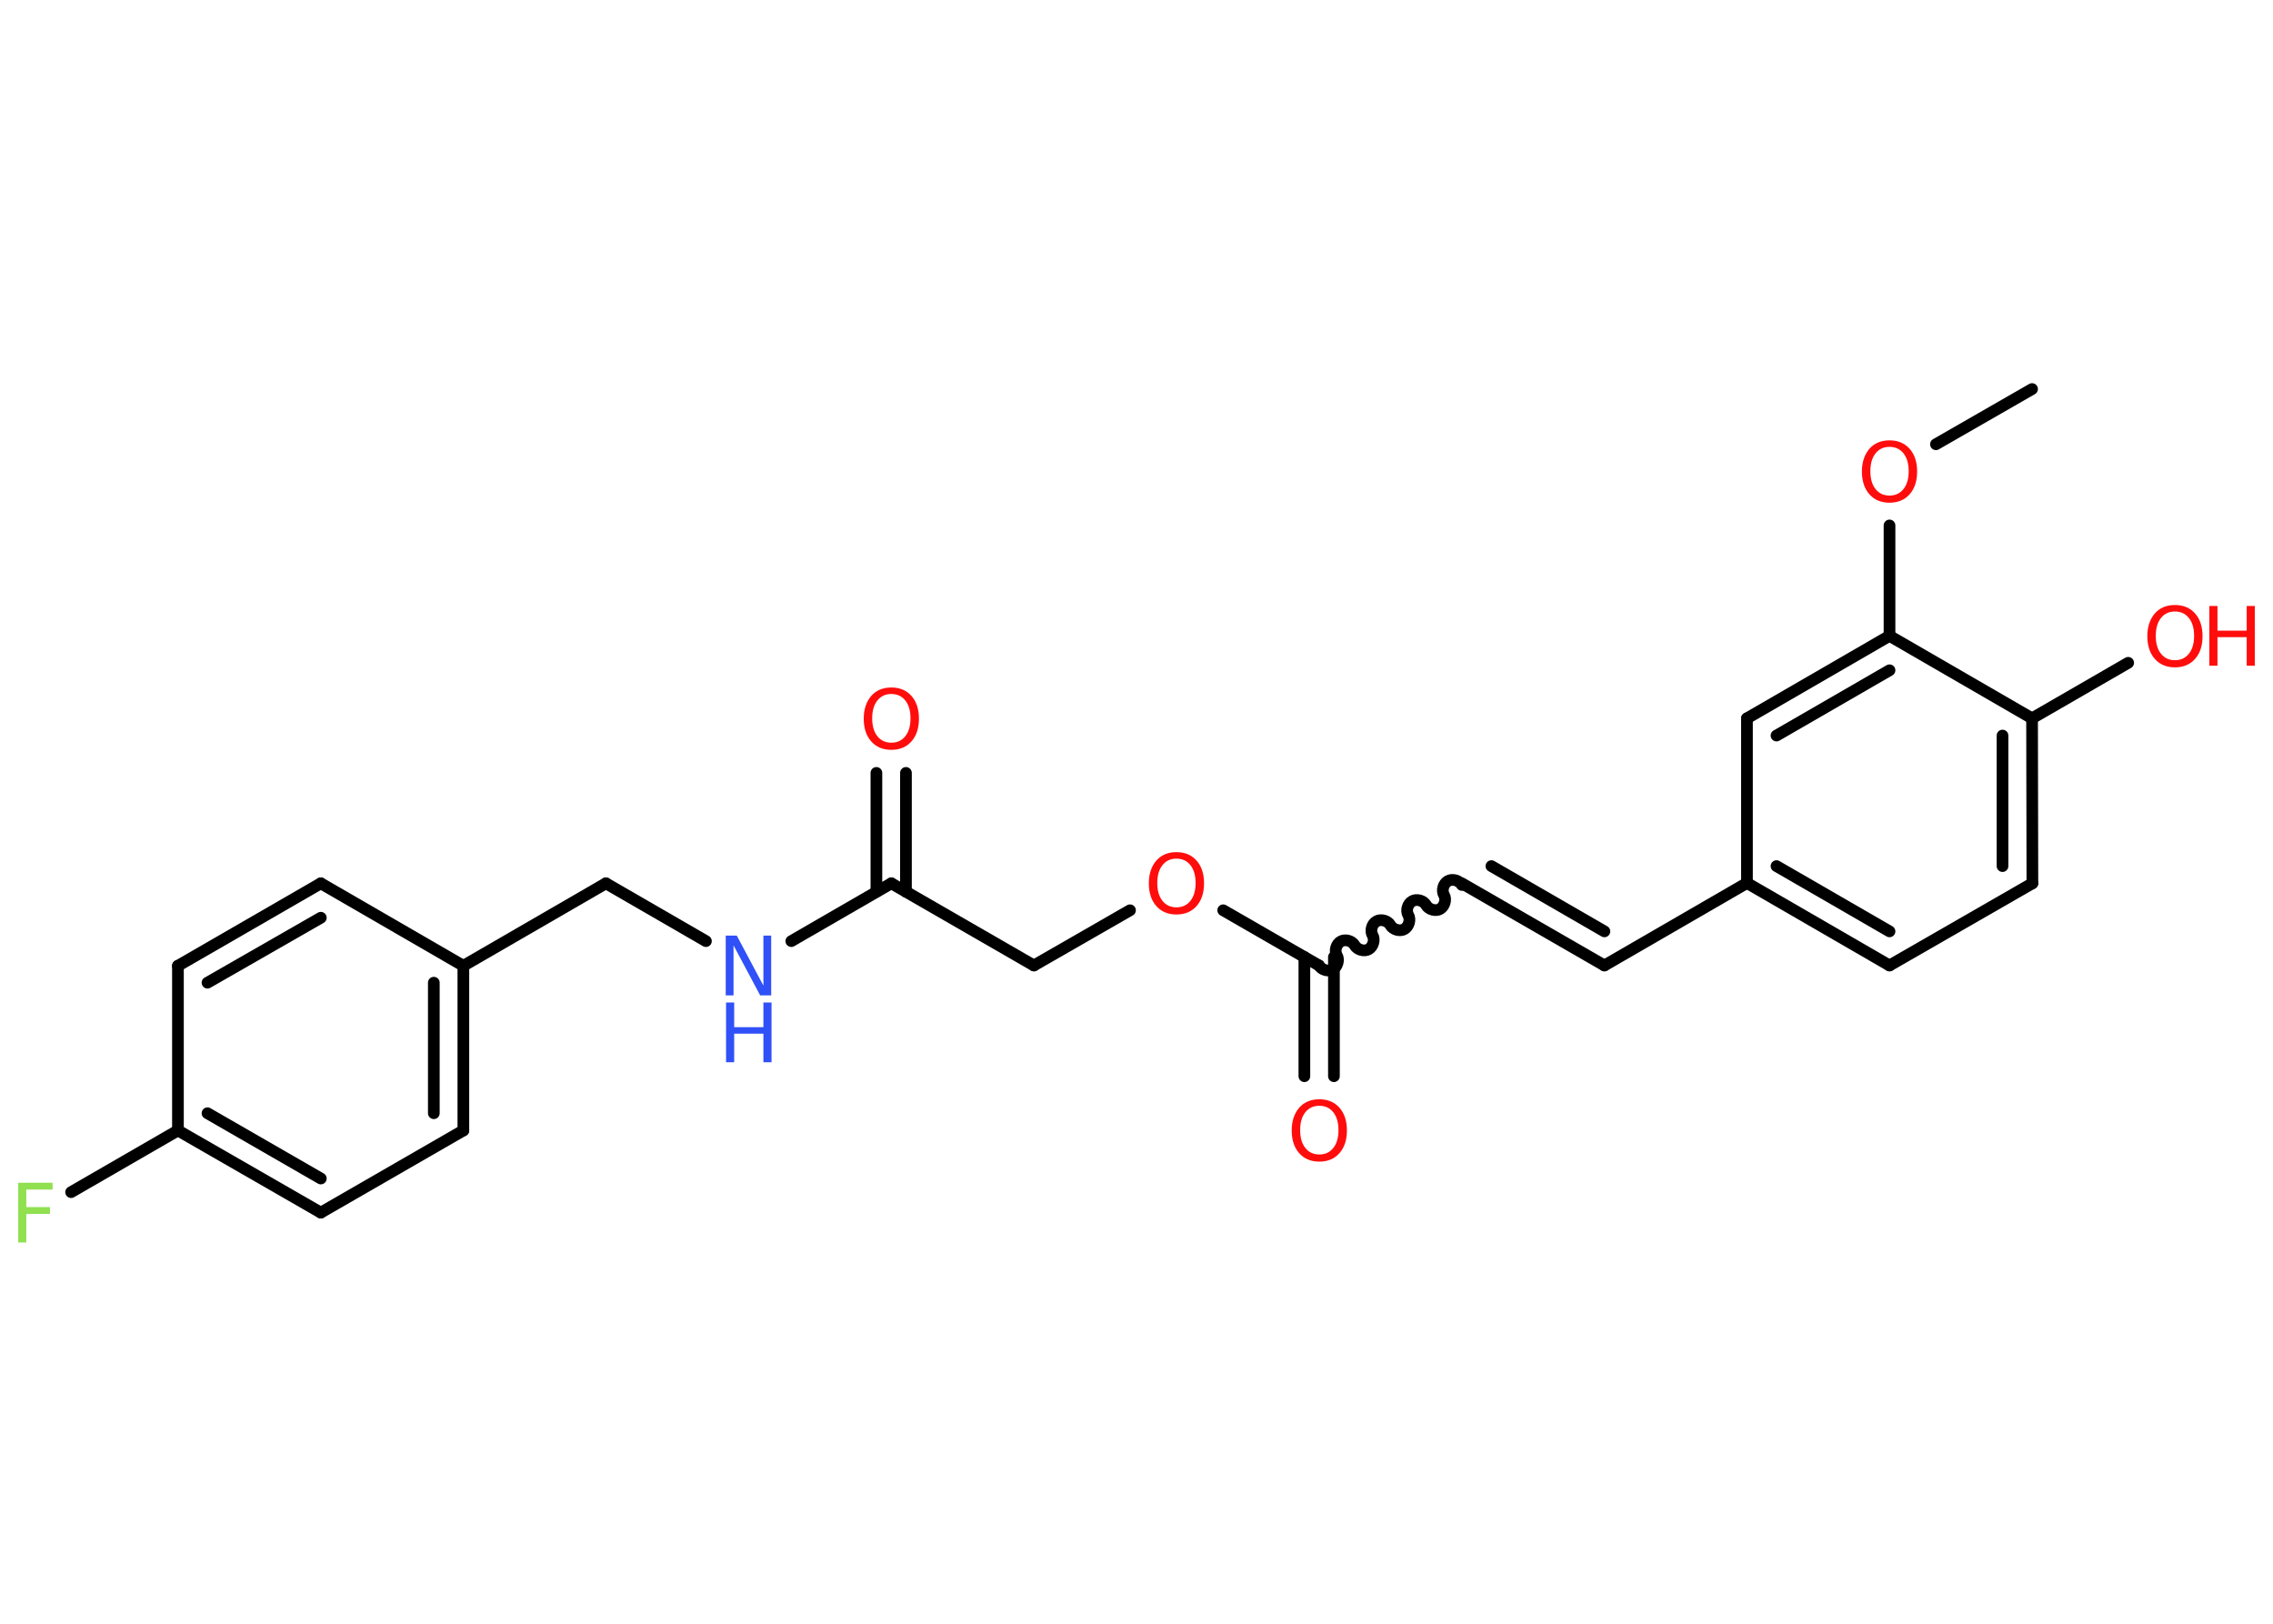<?xml version='1.0' encoding='UTF-8'?>
<!DOCTYPE svg PUBLIC "-//W3C//DTD SVG 1.1//EN" "http://www.w3.org/Graphics/SVG/1.1/DTD/svg11.dtd">
<svg version='1.2' xmlns='http://www.w3.org/2000/svg' xmlns:xlink='http://www.w3.org/1999/xlink' width='70.0mm' height='50.0mm' viewBox='0 0 70.0 50.0'>
  <desc>Generated by the Chemistry Development Kit (http://github.com/cdk)</desc>
  <g stroke-linecap='round' stroke-linejoin='round' stroke='#000000' stroke-width='.36' fill='#FF0D0D'>
    <rect x='.0' y='.0' width='70.0' height='50.0' fill='#FFFFFF' stroke='none'/>
    <g id='mol1' class='mol'>
      <line id='mol1bnd1' class='bond' x1='62.58' y1='11.98' x2='59.62' y2='13.68'/>
      <line id='mol1bnd2' class='bond' x1='58.19' y1='16.18' x2='58.19' y2='19.58'/>
      <g id='mol1bnd3' class='bond'>
        <line x1='58.19' y1='19.58' x2='53.8' y2='22.12'/>
        <line x1='58.19' y1='20.64' x2='54.71' y2='22.65'/>
      </g>
      <line id='mol1bnd4' class='bond' x1='53.8' y1='22.12' x2='53.8' y2='27.19'/>
      <line id='mol1bnd5' class='bond' x1='53.8' y1='27.19' x2='49.41' y2='29.73'/>
      <g id='mol1bnd6' class='bond'>
        <line x1='49.41' y1='29.73' x2='45.02' y2='27.2'/>
        <line x1='49.41' y1='28.68' x2='45.93' y2='26.67'/>
      </g>
      <path id='mol1bnd7' class='bond' d='M40.62 29.73c.08 .14 .3 .2 .43 .12c.14 -.08 .2 -.3 .12 -.43c-.08 -.14 -.02 -.35 .12 -.43c.14 -.08 .35 -.02 .43 .12c.08 .14 .3 .2 .43 .12c.14 -.08 .2 -.3 .12 -.43c-.08 -.14 -.02 -.35 .12 -.43c.14 -.08 .35 -.02 .43 .12c.08 .14 .3 .2 .43 .12c.14 -.08 .2 -.3 .12 -.43c-.08 -.14 -.02 -.35 .12 -.43c.14 -.08 .35 -.02 .43 .12c.08 .14 .3 .2 .43 .12c.14 -.08 .2 -.3 .12 -.43c-.08 -.14 -.02 -.35 .12 -.43c.14 -.08 .35 -.02 .43 .12' fill='none' stroke='#000000' stroke-width='.36'/>
      <g id='mol1bnd8' class='bond'>
        <line x1='41.08' y1='29.47' x2='41.08' y2='33.14'/>
        <line x1='40.17' y1='29.47' x2='40.17' y2='33.14'/>
      </g>
      <line id='mol1bnd9' class='bond' x1='40.62' y1='29.73' x2='37.67' y2='28.03'/>
      <line id='mol1bnd10' class='bond' x1='34.8' y1='28.03' x2='31.84' y2='29.73'/>
      <line id='mol1bnd11' class='bond' x1='31.84' y1='29.73' x2='27.45' y2='27.2'/>
      <g id='mol1bnd12' class='bond'>
        <line x1='26.99' y1='27.46' x2='26.99' y2='23.8'/>
        <line x1='27.9' y1='27.46' x2='27.9' y2='23.8'/>
      </g>
      <line id='mol1bnd13' class='bond' x1='27.45' y1='27.2' x2='24.37' y2='28.98'/>
      <line id='mol1bnd14' class='bond' x1='21.74' y1='28.98' x2='18.66' y2='27.2'/>
      <line id='mol1bnd15' class='bond' x1='18.66' y1='27.2' x2='14.27' y2='29.74'/>
      <g id='mol1bnd16' class='bond'>
        <line x1='14.27' y1='34.81' x2='14.27' y2='29.74'/>
        <line x1='13.36' y1='34.28' x2='13.36' y2='30.26'/>
      </g>
      <line id='mol1bnd17' class='bond' x1='14.27' y1='34.81' x2='9.88' y2='37.34'/>
      <g id='mol1bnd18' class='bond'>
        <line x1='5.48' y1='34.81' x2='9.88' y2='37.34'/>
        <line x1='6.39' y1='34.28' x2='9.88' y2='36.29'/>
      </g>
      <line id='mol1bnd19' class='bond' x1='5.48' y1='34.81' x2='2.19' y2='36.71'/>
      <line id='mol1bnd20' class='bond' x1='5.48' y1='34.81' x2='5.48' y2='29.74'/>
      <g id='mol1bnd21' class='bond'>
        <line x1='9.88' y1='27.2' x2='5.48' y2='29.74'/>
        <line x1='9.88' y1='28.26' x2='6.39' y2='30.26'/>
      </g>
      <line id='mol1bnd22' class='bond' x1='14.27' y1='29.74' x2='9.88' y2='27.2'/>
      <g id='mol1bnd23' class='bond'>
        <line x1='53.8' y1='27.19' x2='58.19' y2='29.73'/>
        <line x1='54.71' y1='26.67' x2='58.19' y2='28.68'/>
      </g>
      <line id='mol1bnd24' class='bond' x1='58.19' y1='29.73' x2='62.59' y2='27.2'/>
      <g id='mol1bnd25' class='bond'>
        <line x1='62.59' y1='27.2' x2='62.58' y2='22.12'/>
        <line x1='61.67' y1='26.67' x2='61.67' y2='22.65'/>
      </g>
      <line id='mol1bnd26' class='bond' x1='58.19' y1='19.58' x2='62.58' y2='22.12'/>
      <line id='mol1bnd27' class='bond' x1='62.58' y1='22.12' x2='65.54' y2='20.41'/>
      <path id='mol1atm2' class='atom' d='M58.19 13.76q-.27 .0 -.43 .2q-.16 .2 -.16 .55q.0 .35 .16 .55q.16 .2 .43 .2q.27 .0 .43 -.2q.16 -.2 .16 -.55q.0 -.35 -.16 -.55q-.16 -.2 -.43 -.2zM58.19 13.56q.39 .0 .62 .26q.23 .26 .23 .7q.0 .44 -.23 .7q-.23 .26 -.62 .26q-.39 .0 -.62 -.26q-.23 -.26 -.23 -.7q.0 -.43 .23 -.7q.23 -.26 .62 -.26z' stroke='none'/>
      <path id='mol1atm9' class='atom' d='M40.63 34.05q-.27 .0 -.43 .2q-.16 .2 -.16 .55q.0 .35 .16 .55q.16 .2 .43 .2q.27 .0 .43 -.2q.16 -.2 .16 -.55q.0 -.35 -.16 -.55q-.16 -.2 -.43 -.2zM40.63 33.85q.39 .0 .62 .26q.23 .26 .23 .7q.0 .44 -.23 .7q-.23 .26 -.62 .26q-.39 .0 -.62 -.26q-.23 -.26 -.23 -.7q.0 -.43 .23 -.7q.23 -.26 .62 -.26z' stroke='none'/>
      <path id='mol1atm10' class='atom' d='M36.23 26.44q-.27 .0 -.43 .2q-.16 .2 -.16 .55q.0 .35 .16 .55q.16 .2 .43 .2q.27 .0 .43 -.2q.16 -.2 .16 -.55q.0 -.35 -.16 -.55q-.16 -.2 -.43 -.2zM36.23 26.24q.39 .0 .62 .26q.23 .26 .23 .7q.0 .44 -.23 .7q-.23 .26 -.62 .26q-.39 .0 -.62 -.26q-.23 -.26 -.23 -.7q.0 -.43 .23 -.7q.23 -.26 .62 -.26z' stroke='none'/>
      <path id='mol1atm13' class='atom' d='M27.45 21.37q-.27 .0 -.43 .2q-.16 .2 -.16 .55q.0 .35 .16 .55q.16 .2 .43 .2q.27 .0 .43 -.2q.16 -.2 .16 -.55q.0 -.35 -.16 -.55q-.16 -.2 -.43 -.2zM27.45 21.17q.39 .0 .62 .26q.23 .26 .23 .7q.0 .44 -.23 .7q-.23 .26 -.62 .26q-.39 .0 -.62 -.26q-.23 -.26 -.23 -.7q.0 -.43 .23 -.7q.23 -.26 .62 -.26z' stroke='none'/>
      <g id='mol1atm14' class='atom'>
        <path d='M22.36 28.81h.33l.82 1.54v-1.54h.24v1.84h-.34l-.82 -1.54v1.54h-.24v-1.84z' stroke='none' fill='#3050F8'/>
        <path d='M22.36 30.87h.25v.76h.9v-.76h.25v1.84h-.25v-.88h-.9v.88h-.25v-1.84z' stroke='none' fill='#3050F8'/>
      </g>
      <path id='mol1atm20' class='atom' d='M.56 36.42h1.06v.21h-.81v.54h.73v.21h-.73v.88h-.25v-1.84z' stroke='none' fill='#90E050'/>
      <g id='mol1atm26' class='atom'>
        <path d='M66.98 18.83q-.27 .0 -.43 .2q-.16 .2 -.16 .55q.0 .35 .16 .55q.16 .2 .43 .2q.27 .0 .43 -.2q.16 -.2 .16 -.55q.0 -.35 -.16 -.55q-.16 -.2 -.43 -.2zM66.98 18.63q.39 .0 .62 .26q.23 .26 .23 .7q.0 .44 -.23 .7q-.23 .26 -.62 .26q-.39 .0 -.62 -.26q-.23 -.26 -.23 -.7q.0 -.43 .23 -.7q.23 -.26 .62 -.26z' stroke='none'/>
        <path d='M68.04 18.66h.25v.76h.9v-.76h.25v1.84h-.25v-.88h-.9v.88h-.25v-1.84z' stroke='none'/>
      </g>
    </g>
  </g>
</svg>
